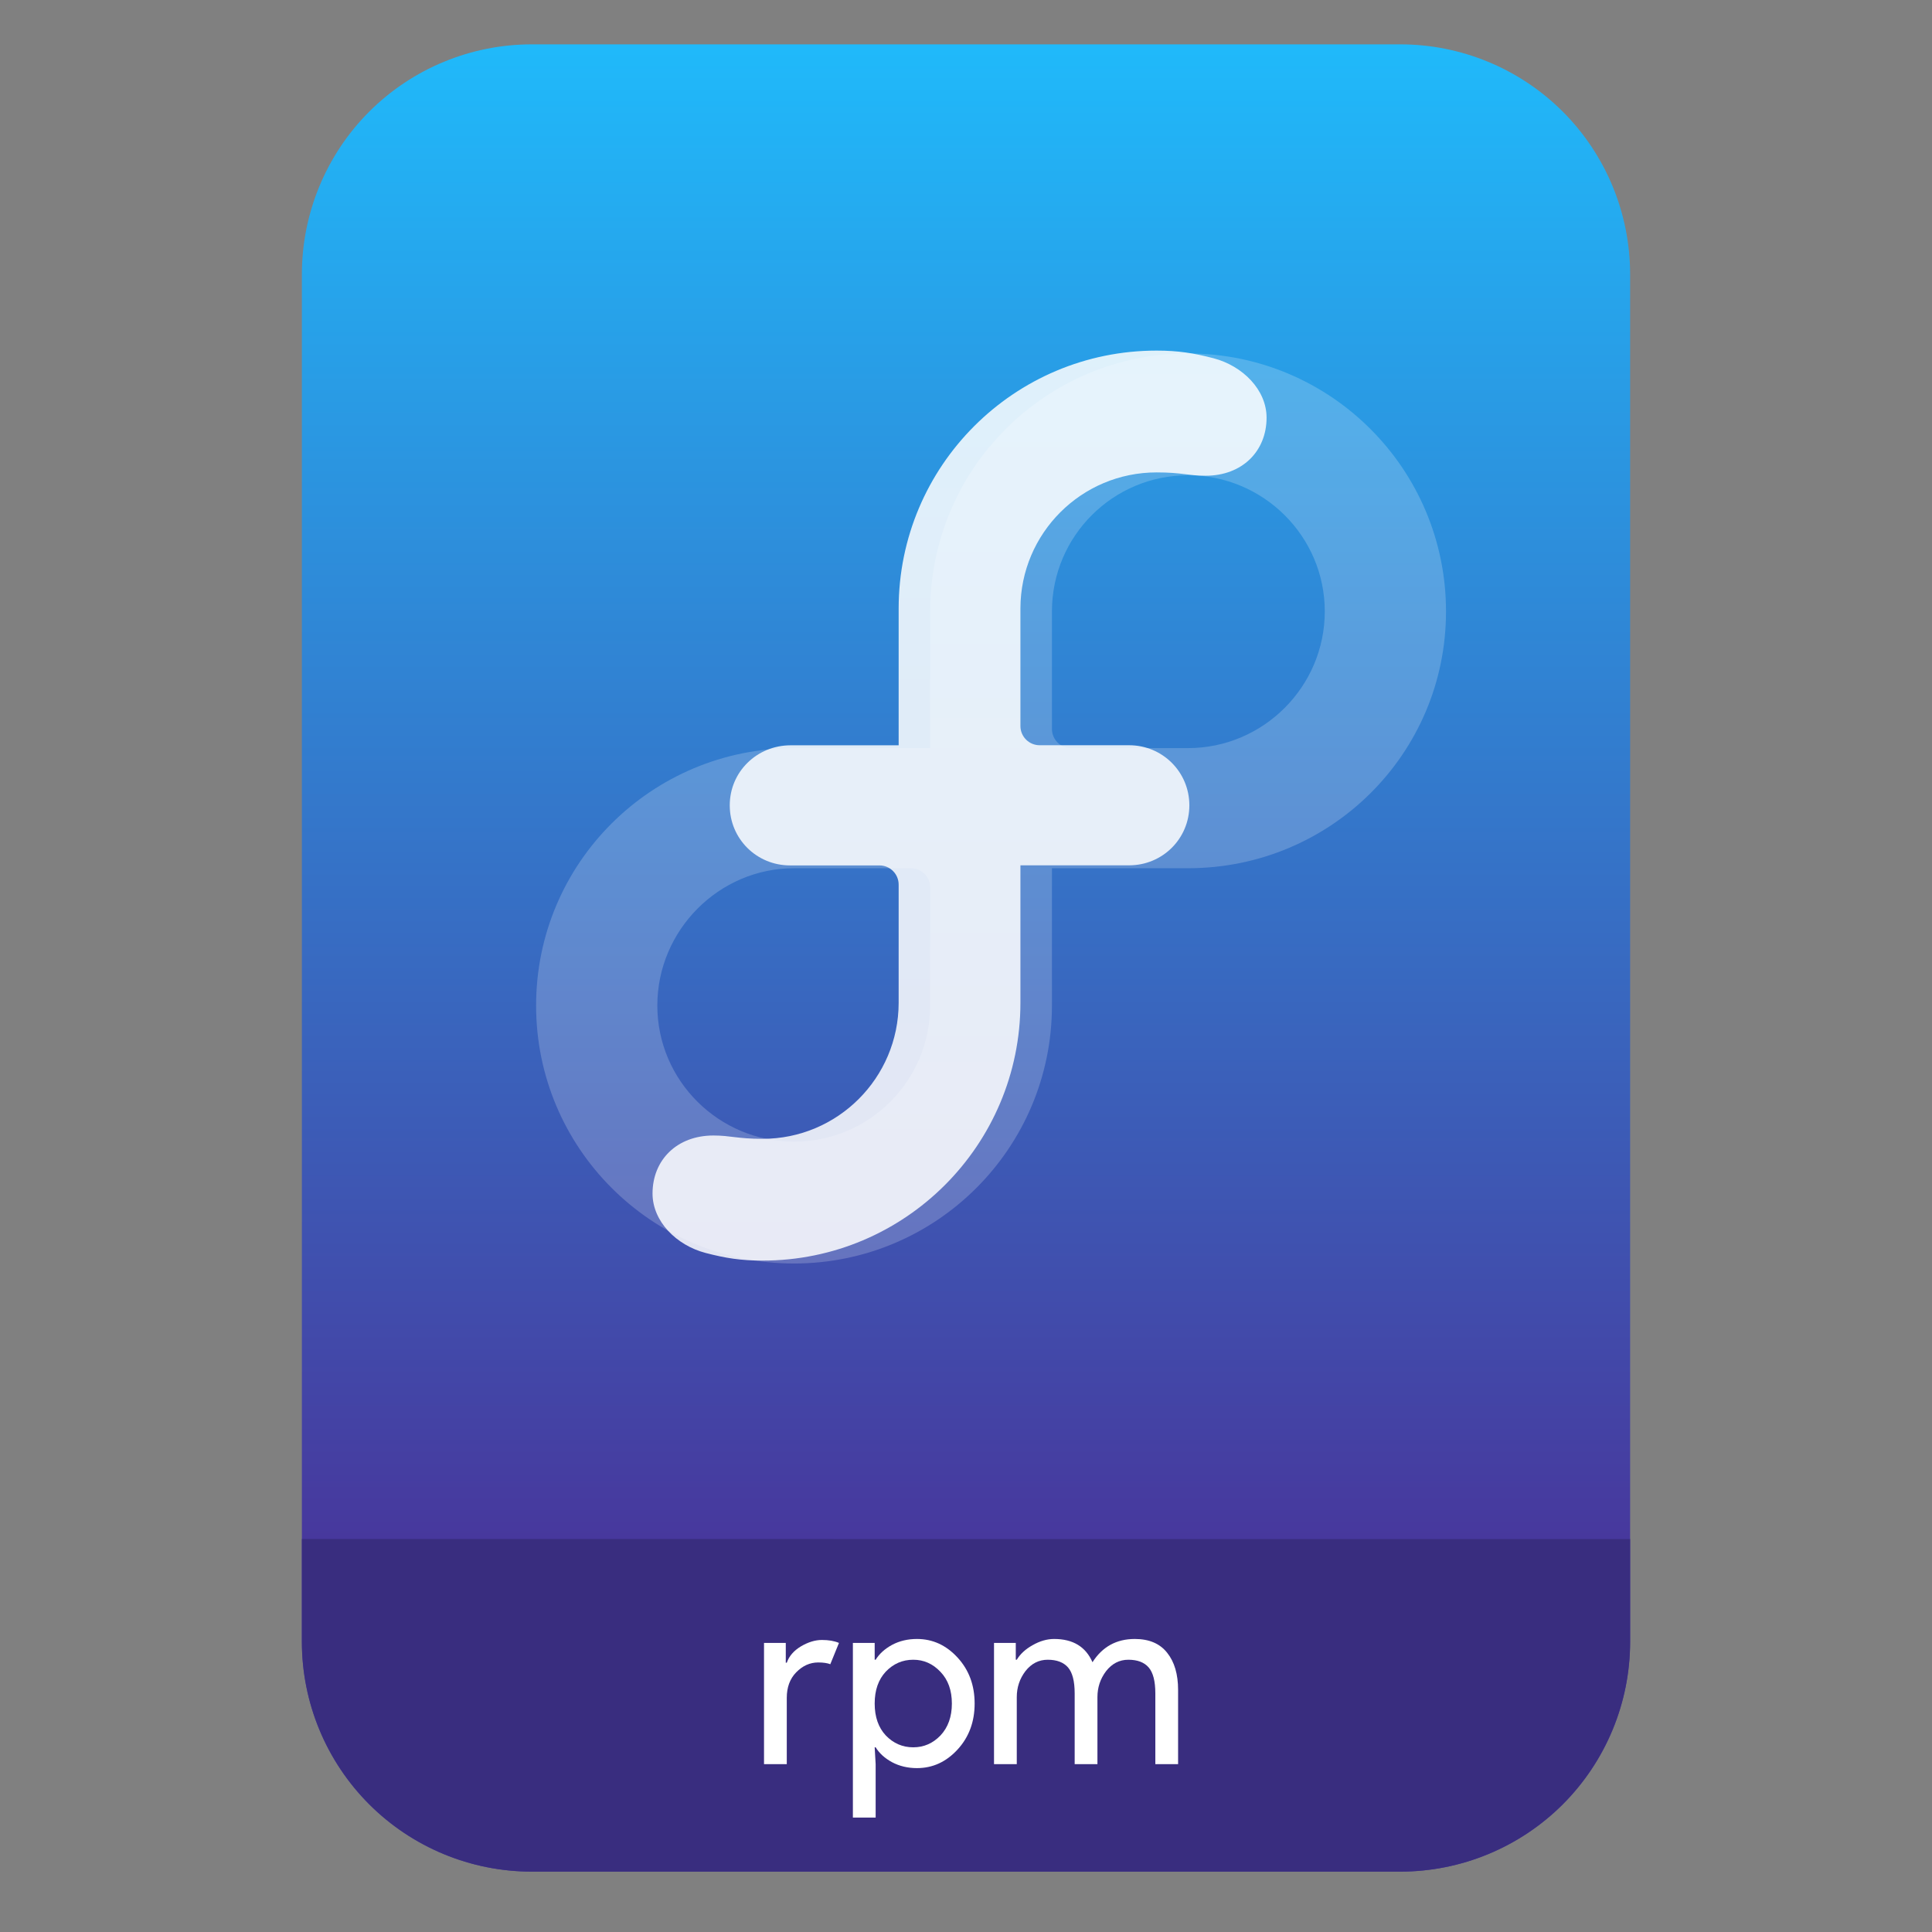 <?xml version="1.0" encoding="UTF-8" standalone="no"?>
<svg
   style="clip-rule:evenodd;fill-rule:evenodd;stroke-linejoin:round;stroke-miterlimit:2"
   viewBox="0 0 64 64"
   version="1.1"
   id="svg21"
   sodipodi:docname="application-x-rpm-fedora.svg"
   inkscape:version="1.1.2 (0a00cf5339, 2022-02-04)"
   xmlns:inkscape="http://www.inkscape.org/namespaces/inkscape"
   xmlns:sodipodi="http://sodipodi.sourceforge.net/DTD/sodipodi-0.dtd"
   xmlns:xlink="http://www.w3.org/1999/xlink"
   xmlns="http://www.w3.org/2000/svg"
   xmlns:svg="http://www.w3.org/2000/svg">
  <rect x="0" y="0" width="64" height="64" fill="#808080" stroke="none"/>
  <sodipodi:namedview
     id="namedview23"
     pagecolor="#ffffff"
     bordercolor="#666666"
     borderopacity="1.0"
     inkscape:pageshadow="2"
     inkscape:pageopacity="0.0"
     inkscape:pagecheckerboard="0"
     showgrid="false"
     inkscape:zoom="10.65625"
     inkscape:cx="32"
     inkscape:cy="32"
     inkscape:window-width="1896"
     inkscape:window-height="1022"
     inkscape:window-x="12"
     inkscape:window-y="46"
     inkscape:window-maximized="1"
     inkscape:current-layer="svg21" />
  <path
     id="path2"
     style="fill:url(#linearGradient4934)"
     d="M 17.617 1.469 C 15.597 1.469 13.659 2.271 12.23 3.699 C 10.802 5.128 10 7.068 10 9.088 L 10 12.631 L 10 54.383 C 10 56.403 10.802 58.341 12.23 59.77 C 13.659 61.198 15.597 62 17.617 62 L 46.383 62 C 48.403 62 50.341 61.198 51.77 59.77 C 53.198 58.341 54 56.403 54 54.383 L 54 12.631 L 54 9.088 C 54 7.068 53.198 5.128 51.77 3.699 C 50.341 2.271 48.403 1.469 46.383 1.469 L 39.438 1.469 L 24.562 1.469 L 17.617 1.469 z " />
  <path
     id="path914"
     style="clip-rule:evenodd;fill:#392d7f;fill-opacity:1;fill-rule:evenodd;stroke-width:1;stroke-linecap:round;stroke-linejoin:round;stroke-miterlimit:2"
     d="m 10,50.982 v 3.4 c 0,2.02 0.802,3.958 2.23,5.387 C 13.659,61.198 15.597,62 17.617,62 h 28.766 c 2.02,0 3.958,-0.802 5.387,-2.23 C 53.198,58.341 54,56.403 54,54.383 v -3.4 z" />
  <path
     d="m26.063 58.44h-0.754v-4.016h0.721v0.656h0.033c0.076-0.219 0.232-0.399 0.467-0.541 0.241-0.142 0.473-0.213 0.697-0.213s0.412 0.032 0.565 0.098l-0.287 0.705c-0.098-0.038-0.232-0.058-0.401-0.058-0.273 0-0.517 0.11-0.73 0.328-0.207 0.213-0.311 0.495-0.311 0.844v2.197z"
     style="fill-rule:nonzero;fill:#fff"
     id="path4" />
  <path
     d="m30.376 58.571c-0.306 0-0.582-0.066-0.828-0.197-0.24-0.131-0.42-0.295-0.541-0.492h-0.032l0.032 0.558v1.77h-0.754v-5.786h0.722v0.557h0.032c0.121-0.196 0.301-0.36 0.541-0.491 0.246-0.132 0.522-0.197 0.828-0.197 0.519 0 0.967 0.205 1.344 0.615 0.377 0.409 0.566 0.917 0.566 1.524 0 0.606-0.189 1.114-0.566 1.524s-0.825 0.615-1.344 0.615zm-0.123-0.689c0.35 0 0.65-0.131 0.902-0.393 0.251-0.268 0.377-0.62 0.377-1.057s-0.126-0.787-0.377-1.049c-0.252-0.268-0.552-0.402-0.902-0.402-0.355 0-0.658 0.131-0.91 0.394-0.245 0.262-0.368 0.614-0.368 1.057 0 0.442 0.123 0.795 0.368 1.057 0.252 0.262 0.555 0.393 0.91 0.393z"
     style="fill-rule:nonzero;fill:#fff"
     id="path6" />
  <path
     d="m32.928 58.44v-4.016h0.721v0.557h0.033c0.115-0.191 0.29-0.352 0.525-0.483 0.24-0.137 0.478-0.205 0.713-0.205 0.623 0 1.046 0.257 1.27 0.77 0.328-0.513 0.795-0.77 1.401-0.77 0.476 0 0.834 0.153 1.074 0.459 0.24 0.3 0.361 0.71 0.361 1.229v2.459h-0.754v-2.344c0-0.404-0.074-0.691-0.222-0.861-0.147-0.169-0.371-0.254-0.672-0.254-0.295 0-0.54 0.126-0.737 0.377-0.191 0.252-0.287 0.538-0.287 0.861v2.221h-0.754v-2.344c0-0.404-0.074-0.691-0.221-0.861-0.148-0.169-0.372-0.254-0.672-0.254-0.295 0-0.541 0.126-0.738 0.377-0.191 0.252-0.287 0.538-0.287 0.861v2.221h-0.754z"
     style="fill-rule:nonzero;fill:#fff"
     id="path8" />
  <path
     d="m 39.357,11.709 c -4.719,0 -8.544,3.826 -8.544,8.545 v 4.531 h -4.51 c -4.719,0 -8.544,3.807 -8.544,8.525 0,4.72 3.825,8.545 8.544,8.545 4.718,0 8.544,-3.825 8.544,-8.545 v -4.549 h 4.51 c 4.718,0 8.544,-3.789 8.544,-8.507 0,-4.719 -3.826,-8.545 -8.544,-8.545 z m -8.544,21.607 c -0.003,2.486 -2.022,4.502 -4.51,4.502 -2.49,0 -4.528,-2.019 -4.528,-4.509 0,-2.492 2.038,-4.548 4.528,-4.548 h 3.873 c 0.352,0 0.637,0.284 0.637,0.636 z m 8.543,-8.534 h -3.873 c -0.352,0 -0.636,-0.284 -0.636,-0.636 v -3.899 c 0.004,-2.488 2.021,-4.503 4.509,-4.503 2.491,0 4.529,2.019 4.529,4.51 0,2.491 -2.038,4.528 -4.529,4.528 z"
     style="fill:#ffffff;fill-opacity:0.2;fill-rule:nonzero"
     id="path10" />
  <path
     d="m 29.769,24.69 v -4.531 c 0,-4.719 3.825,-8.545 8.544,-8.545 0.716,0 1.225,0.081 1.888,0.254 0.966,0.254 1.755,1.045 1.756,1.967 0,1.114 -0.809,1.924 -2.017,1.924 -0.576,0 -0.784,-0.11 -1.627,-0.11 -2.488,0 -4.505,2.015 -4.51,4.503 v 3.898 c 0,0.352 0.285,0.637 0.637,0.637 h 2.963 c 1.104,0 1.995,0.883 1.996,1.99 0,1.107 -0.892,1.988 -1.996,1.988 h -3.6 v 4.55 c 0,4.719 -3.825,8.544 -8.543,8.544 -0.716,0 -1.225,-0.081 -1.888,-0.254 -0.966,-0.253 -1.755,-1.045 -1.756,-1.967 0,-1.113 0.808,-1.923 2.017,-1.923 0.575,0 0.784,0.11 1.627,0.11 2.487,0 4.505,-2.015 4.509,-4.502 v -3.919 c 0,-0.352 -0.285,-0.636 -0.637,-0.636 H 26.17 c -1.104,0 -1.996,-0.881 -1.996,-1.988 -0.001,-1.114 0.901,-1.991 2.017,-1.991 h 3.578 z"
     style="fill:#ffffff;fill-opacity:0.85;fill-rule:nonzero"
     id="path12" />
  <defs
     id="defs19">
    <linearGradient
       id="_Linear1"
       x2="1"
       gradientTransform="matrix(0,-49.619,49.619,0,396.55,51.088)"
       gradientUnits="userSpaceOnUse">
      <stop
         style="stop-color:#47389d"
         offset="0"
         id="stop14" />
      <stop
         style="stop-color:#20b9fa"
         offset="1"
         id="stop16" />
    </linearGradient>
    <linearGradient
       inkscape:collect="always"
       xlink:href="#_Linear1"
       id="linearGradient4934"
       gradientUnits="userSpaceOnUse"
       gradientTransform="matrix(0,-49.619,49.619,0,396.55,51.088)"
       x2="1" />
  </defs>
</svg>

